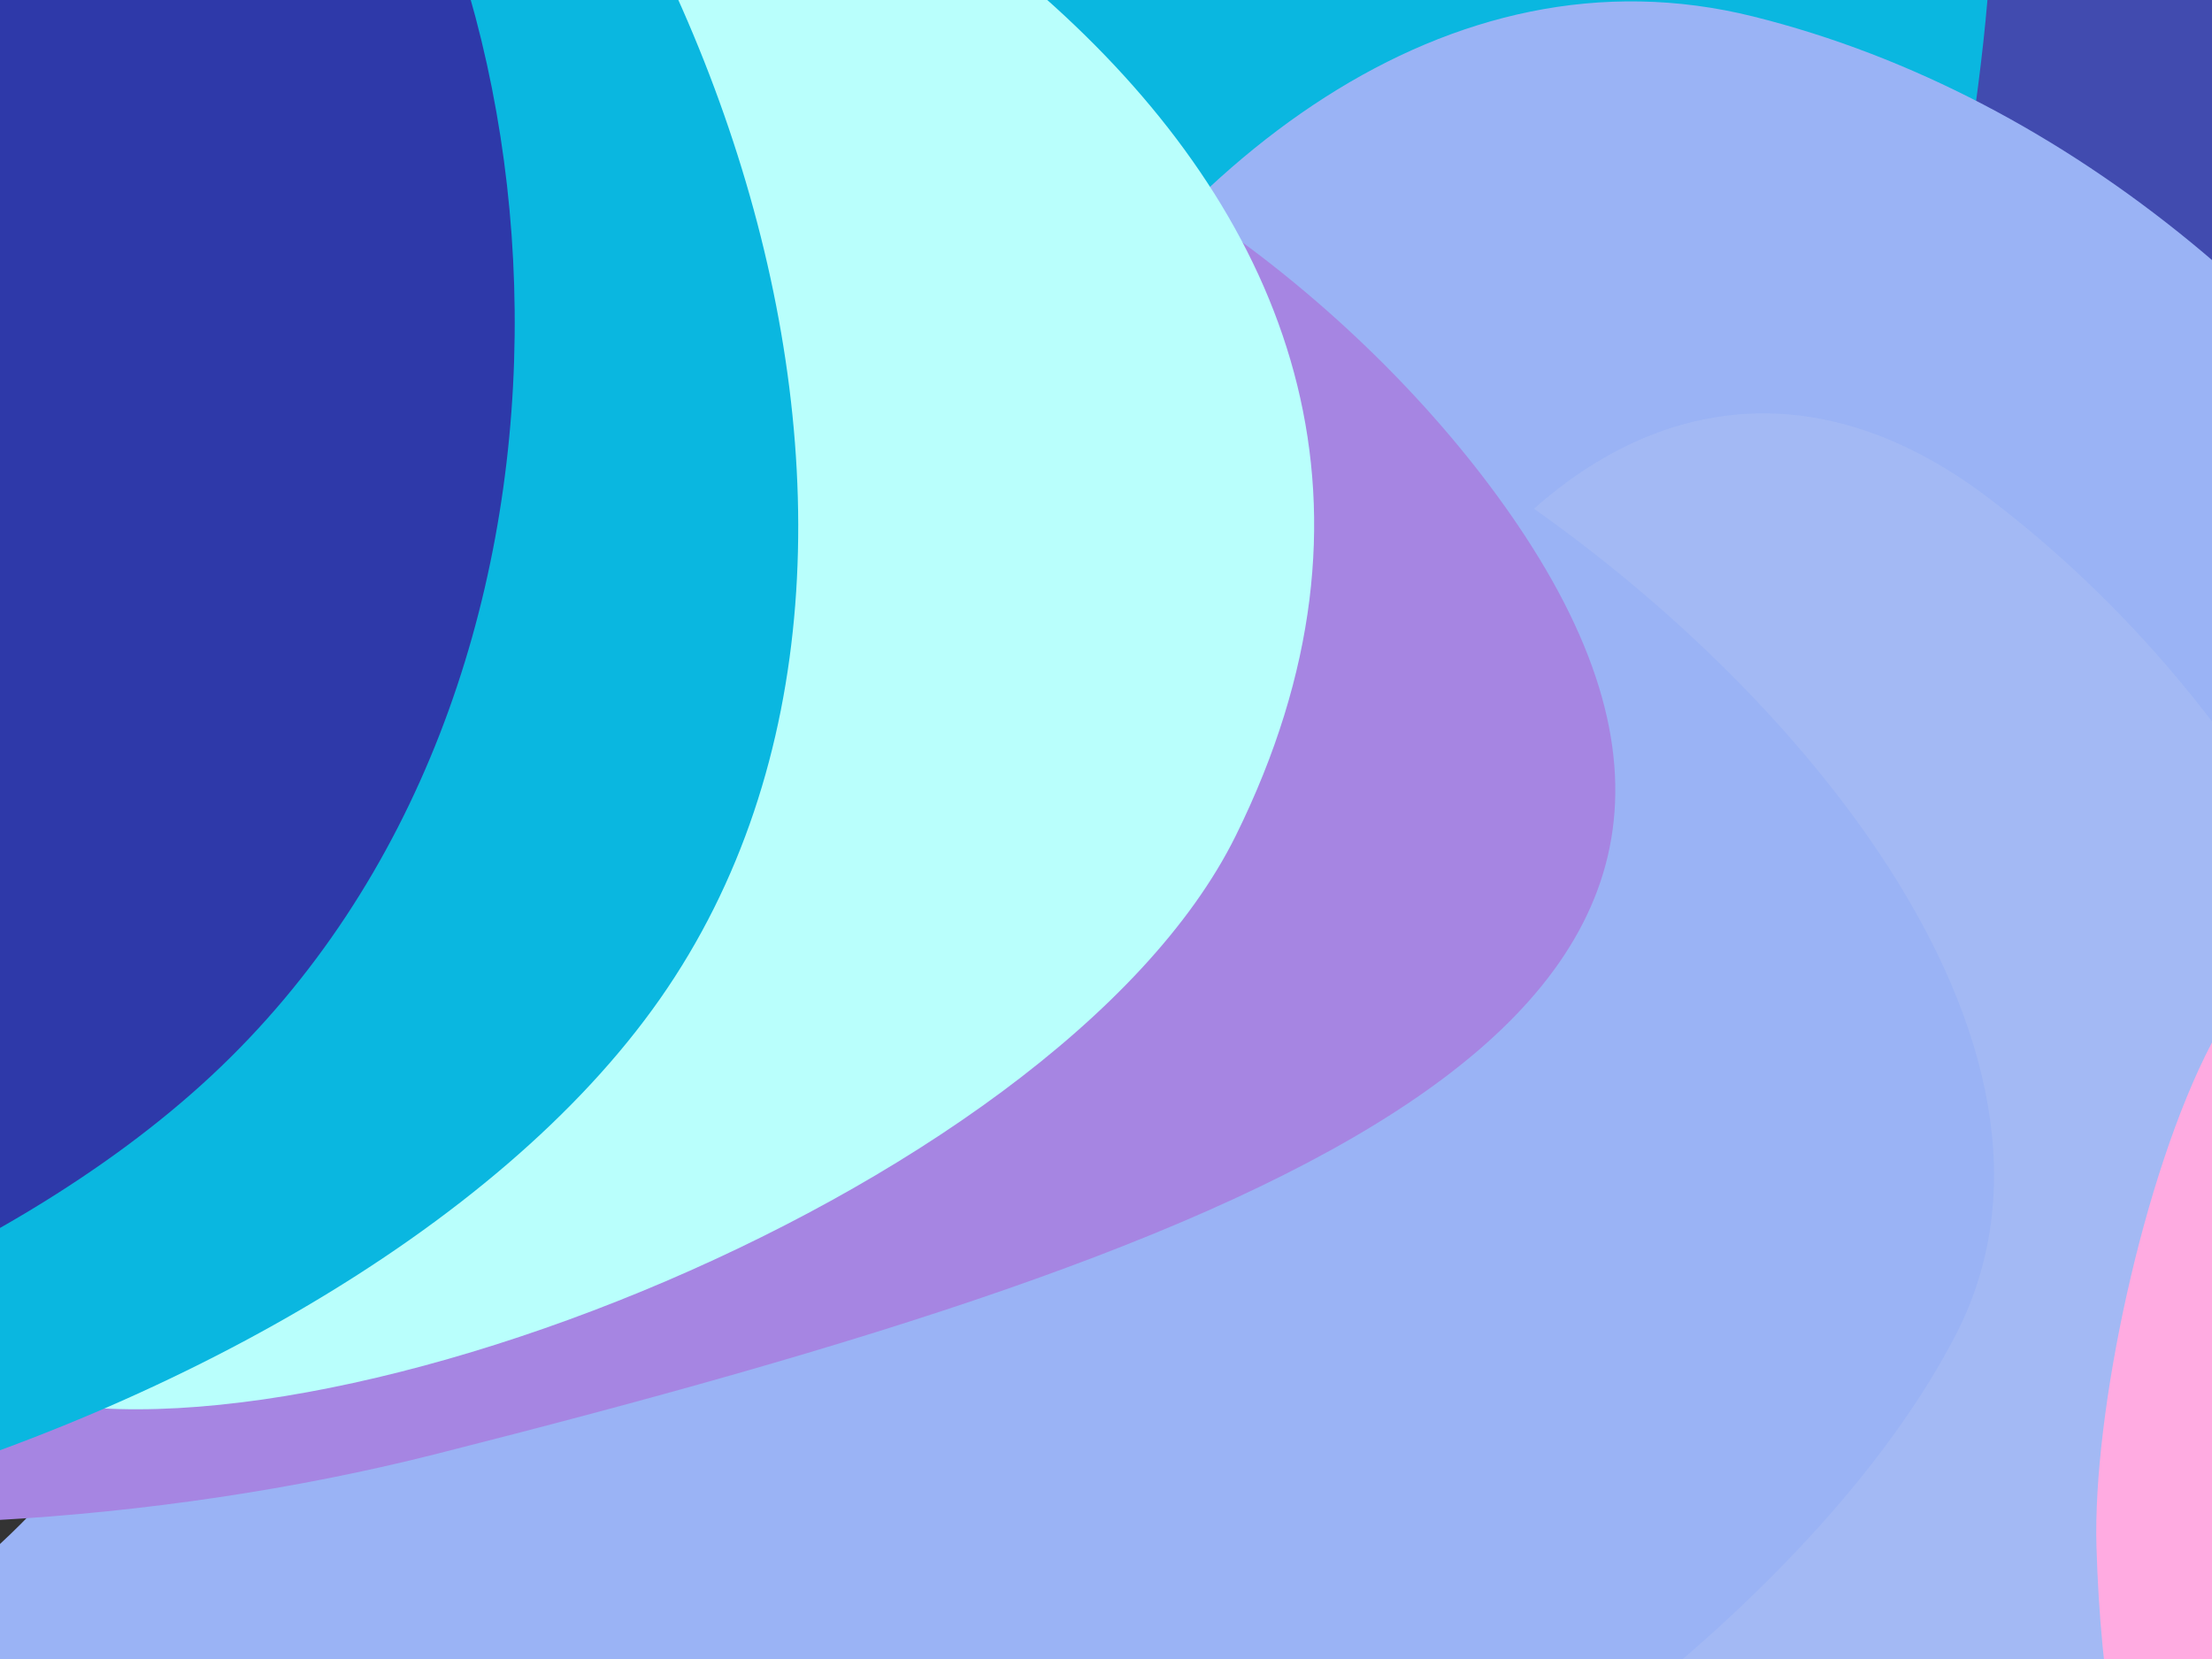 <svg width="1600" height="1200" viewBox="0 0 1600 1200" fill="none" xmlns="http://www.w3.org/2000/svg">
<rect x="0" y="0" width="1600" height="1200" fill="#333333" stroke="none"/>
<g clip-path="url(#clip0)">
<path d="M1307.45 901.754C854.967 927.805 1051.16 1498.06 1441.28 1694C1096.17 1694 299.276 1368.92 299.276 971.409C299.276 573.9 337.484 182 682.586 182C1027.69 182 1307.45 504.245 1307.45 901.754Z" fill="#0AB7E0"/>
<path d="M2064.28 -22.75C2064.28 437.994 1807.25 607 1530.46 607C1253.66 607 1029.28 233.494 1029.28 -227.25C1029.28 -687.994 1286.3 -857 1563.1 -857C1839.89 -857 2064.28 -483.494 2064.28 -22.75Z" fill="#E16197"/>
<path d="M1056.21 -960.961C1688.89 -897.676 1926.62 -78.817 1882.05 369.048C1837.48 816.912 1583.09 309.566 950.409 246.282C317.73 182.997 422.371 31.426 466.941 -416.438C17.253 -321.326 423.534 -1024.25 1056.21 -960.961Z" fill="#2E39A9"/>
<path opacity="0.1" d="M1360.47 -467.078C1705.73 -432.631 1805.12 238.68 1780.8 482.429C1756.47 726.177 1617.65 450.06 1272.38 415.613C927.117 381.172 741.723 267.248 766.043 23.5C790.369 -220.248 1015.2 -501.518 1360.47 -467.078Z" fill="#F4F3EF"/>
<path d="M1326.31 -287.343C1552.91 -264.73 1378.26 277.913 1356.81 492.834C1335.37 707.754 1250.1 467.991 1023.49 445.378C796.887 422.759 478.868 332.571 500.306 117.657C521.743 -97.264 1099.7 -309.956 1326.31 -287.343Z" fill="#0AB7E0"/>
<path d="M1814.84 451.059C2050.24 875.465 1804.62 1505.37 1525.85 1660.99C1247.07 1816.6 852.561 1353.97 654.877 1000.1C457.199 646.229 827.247 -97.704 1268.12 11.913C1498.18 69.12 1699.88 243.799 1814.84 451.059Z" fill="#9AB3F5"/>
<path opacity="0.1" d="M1793.22 1062.75C1805.99 1355.14 1702.41 1562.55 1532.95 1657.2C1363.49 1751.84 1116.41 1489.03 1003.51 1255.25C762.66 756.534 1086.55 91.976 1439.31 360.896C1655.75 525.895 1781.32 790.388 1793.22 1062.75Z" fill="#F4F3EF"/>
<path d="M2021.45 920.106C2034.22 1212.56 1896.88 1499.6 1761.32 1514.68C1574.32 1535.46 1521.91 1307.06 1516.43 1118.81C1510.8 925.548 1662.61 427.023 1761.32 859.584C1834.26 1179.15 2009.56 647.683 2021.45 920.106Z" fill="#FFABE1"/>
<path d="M1414.45 965.957C1237.7 1306.66 492.326 1733.95 -206.725 1562C-905.776 1390.05 110.562 1299.46 110.562 902.238C110.562 505.014 334.972 183 679.534 183C827.711 183 963.808 242.499 1070.83 341.976C1292.15 483.418 1523.55 755.664 1414.45 965.957Z" fill="#9AB3F5"/>
<path d="M314.912 1051.85C-83.558 1152.7 -665.778 1115.86 -557.543 812.411C-378.557 310.619 54.548 -24.944 590.276 42.643C801.064 69.231 1002.77 234.318 1103.22 387.853C1334.23 740.956 922.912 897.955 314.912 1051.85Z" fill="#A685E2"/>
<path d="M188.734 -266.818C585.659 -192.443 1128.2 130.355 893.865 604.468C763.917 867.378 182.343 1088.97 -19.157 998.97C-353.162 849.787 -451.518 -386.784 188.734 -266.818Z" fill="#B9FFFC"/>
<path d="M477.408 722.514C242.031 1058.67 -508.299 1270.19 -831.766 1043.7C-1155.24 817.199 -929.357 238.453 -693.979 -97.701C-458.606 -433.849 -146.891 -622.87 176.581 -396.372C500.049 -169.878 712.782 386.365 477.408 722.514Z" fill="#0AB7E0"/>
<path d="M153.051 777.954C-146.732 1057.51 -862.611 1173.92 -1082.67 937.936C-1302.73 701.953 -1192.66 133.627 -892.872 -145.925C-593.092 -425.474 -18.469 -495.636 201.589 -259.653C421.646 -23.67 452.83 498.405 153.051 777.954Z" fill="#2E39A9"/>
</g>
<defs>
<clipPath id="clip0">
<rect width="1600" height="1200" fill="white"/>
</clipPath>
</defs>
</svg>
